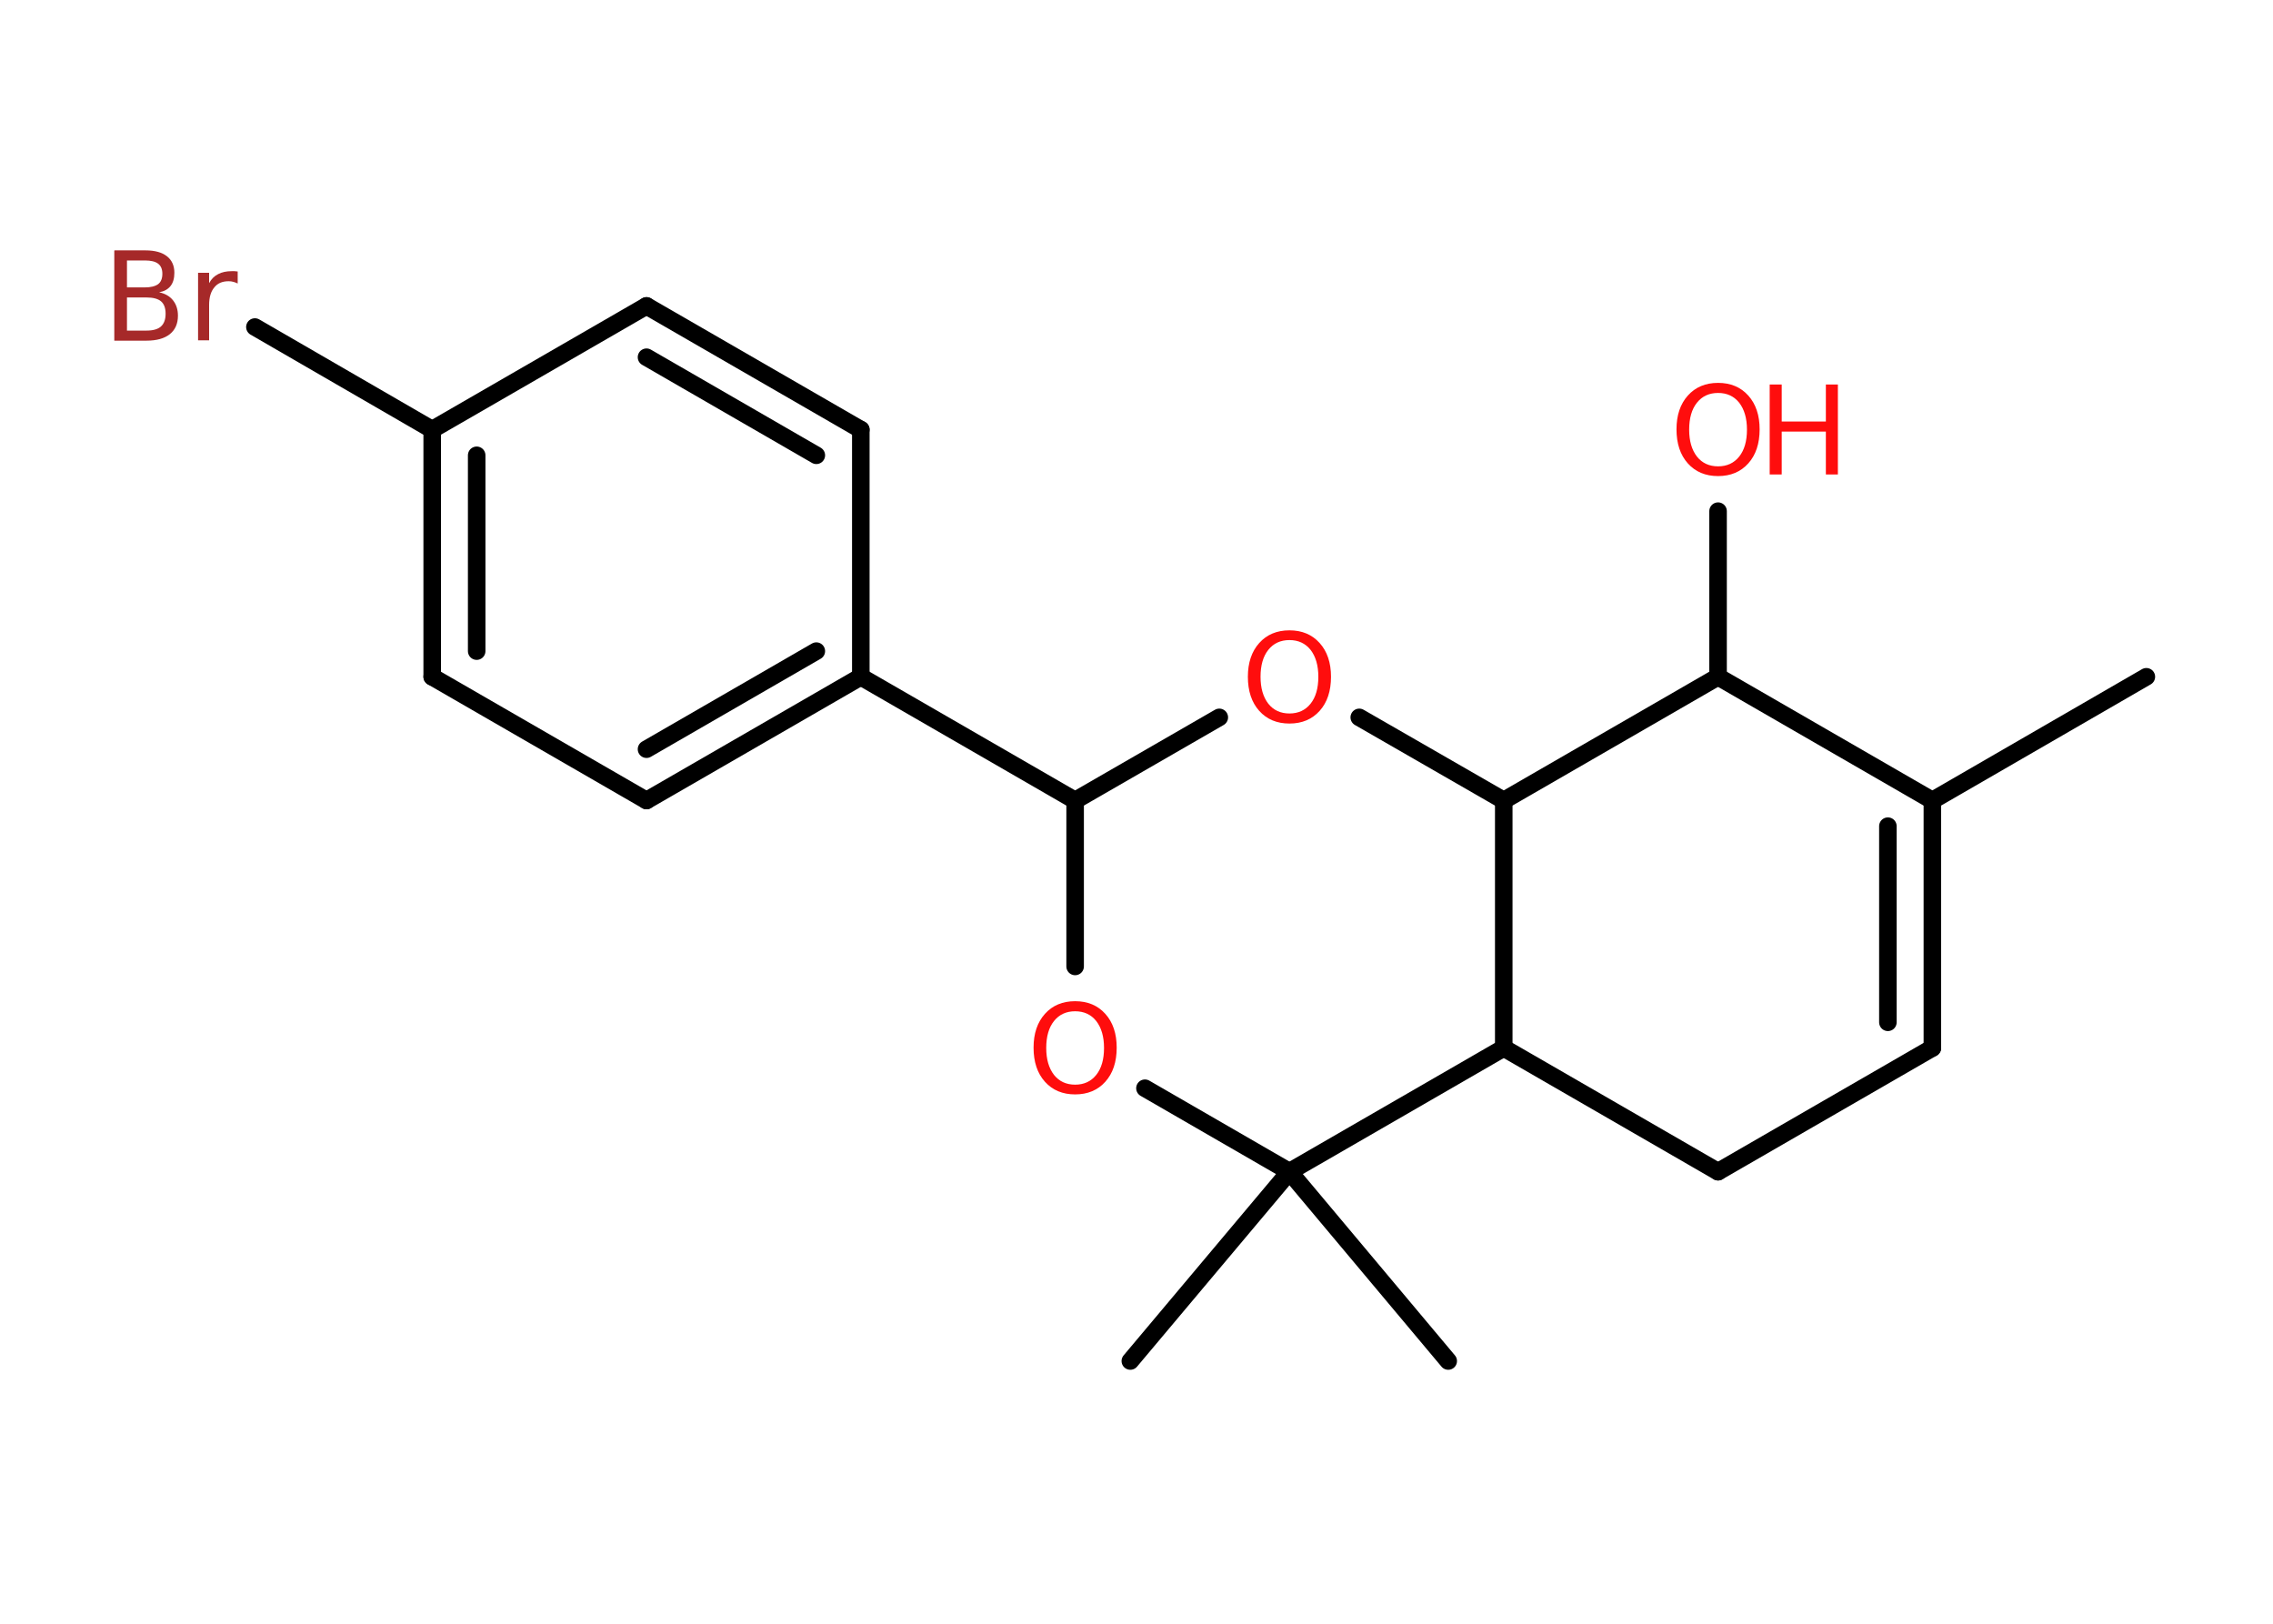 <?xml version='1.0' encoding='UTF-8'?>
<!DOCTYPE svg PUBLIC "-//W3C//DTD SVG 1.1//EN" "http://www.w3.org/Graphics/SVG/1.1/DTD/svg11.dtd">
<svg version='1.2' xmlns='http://www.w3.org/2000/svg' xmlns:xlink='http://www.w3.org/1999/xlink' width='70.0mm' height='50.0mm' viewBox='0 0 70.0 50.0'>
  <desc>Generated by the Chemistry Development Kit (http://github.com/cdk)</desc>
  <g stroke-linecap='round' stroke-linejoin='round' stroke='#000000' stroke-width='.54' fill='#FF0D0D'>
    <rect x='.0' y='.0' width='70.0' height='50.0' fill='#FFFFFF' stroke='none'/>
    <g id='mol1' class='mol'>
      <line id='mol1bnd1' class='bond' x1='66.1' y1='20.84' x2='59.51' y2='24.65'/>
      <g id='mol1bnd2' class='bond'>
        <line x1='59.51' y1='32.27' x2='59.51' y2='24.65'/>
        <line x1='58.14' y1='31.48' x2='58.14' y2='25.44'/>
      </g>
      <line id='mol1bnd3' class='bond' x1='59.51' y1='32.27' x2='52.91' y2='36.08'/>
      <line id='mol1bnd4' class='bond' x1='52.91' y1='36.08' x2='46.31' y2='32.27'/>
      <line id='mol1bnd5' class='bond' x1='46.31' y1='32.27' x2='46.31' y2='24.65'/>
      <line id='mol1bnd6' class='bond' x1='46.31' y1='24.65' x2='41.86' y2='22.09'/>
      <line id='mol1bnd7' class='bond' x1='37.55' y1='22.09' x2='33.11' y2='24.65'/>
      <line id='mol1bnd8' class='bond' x1='33.11' y1='24.65' x2='26.51' y2='20.84'/>
      <g id='mol1bnd9' class='bond'>
        <line x1='19.91' y1='24.65' x2='26.51' y2='20.84'/>
        <line x1='19.91' y1='23.07' x2='25.14' y2='20.05'/>
      </g>
      <line id='mol1bnd10' class='bond' x1='19.91' y1='24.65' x2='13.31' y2='20.84'/>
      <g id='mol1bnd11' class='bond'>
        <line x1='13.31' y1='13.23' x2='13.31' y2='20.84'/>
        <line x1='14.68' y1='14.02' x2='14.68' y2='20.05'/>
      </g>
      <line id='mol1bnd12' class='bond' x1='13.31' y1='13.23' x2='7.85' y2='10.07'/>
      <line id='mol1bnd13' class='bond' x1='13.31' y1='13.23' x2='19.91' y2='9.42'/>
      <g id='mol1bnd14' class='bond'>
        <line x1='26.51' y1='13.23' x2='19.91' y2='9.42'/>
        <line x1='25.14' y1='14.02' x2='19.91' y2='11.0'/>
      </g>
      <line id='mol1bnd15' class='bond' x1='26.51' y1='20.84' x2='26.51' y2='13.23'/>
      <line id='mol1bnd16' class='bond' x1='33.11' y1='24.65' x2='33.11' y2='29.76'/>
      <line id='mol1bnd17' class='bond' x1='35.26' y1='33.51' x2='39.71' y2='36.08'/>
      <line id='mol1bnd18' class='bond' x1='46.31' y1='32.27' x2='39.71' y2='36.08'/>
      <line id='mol1bnd19' class='bond' x1='39.71' y1='36.08' x2='34.81' y2='41.91'/>
      <line id='mol1bnd20' class='bond' x1='39.71' y1='36.08' x2='44.6' y2='41.91'/>
      <line id='mol1bnd21' class='bond' x1='46.31' y1='24.65' x2='52.91' y2='20.84'/>
      <line id='mol1bnd22' class='bond' x1='59.51' y1='24.65' x2='52.91' y2='20.84'/>
      <line id='mol1bnd23' class='bond' x1='52.91' y1='20.84' x2='52.91' y2='15.74'/>
      <path id='mol1atm7' class='atom' d='M39.71 19.71q-.41 .0 -.65 .3q-.24 .3 -.24 .83q.0 .52 .24 .83q.24 .3 .65 .3q.41 .0 .65 -.3q.24 -.3 .24 -.83q.0 -.52 -.24 -.83q-.24 -.3 -.65 -.3zM39.71 19.41q.58 .0 .93 .39q.35 .39 .35 1.04q.0 .66 -.35 1.05q-.35 .39 -.93 .39q-.58 .0 -.93 -.39q-.35 -.39 -.35 -1.05q.0 -.65 .35 -1.04q.35 -.39 .93 -.39z' stroke='none'/>
      <path id='mol1atm13' class='atom' d='M3.91 9.16v1.02h.6q.31 .0 .45 -.13q.14 -.13 .14 -.39q.0 -.26 -.14 -.38q-.14 -.12 -.45 -.12h-.6zM3.91 8.02v.83h.55q.27 .0 .41 -.1q.13 -.1 .13 -.32q.0 -.21 -.13 -.31q-.13 -.1 -.41 -.1h-.55zM3.53 7.71h.95q.43 .0 .66 .18q.23 .18 .23 .51q.0 .26 -.12 .41q-.12 .15 -.35 .19q.28 .06 .43 .25q.15 .19 .15 .47q.0 .37 -.25 .57q-.25 .2 -.72 .2h-.99v-2.77zM7.32 8.73q-.06 -.03 -.13 -.05q-.07 -.02 -.15 -.02q-.29 .0 -.44 .19q-.16 .19 -.16 .54v1.09h-.34v-2.08h.34v.32q.1 -.19 .28 -.28q.17 -.09 .42 -.09q.04 .0 .08 .0q.04 .0 .1 .01v.35z' stroke='none' fill='#A62929'/>
      <path id='mol1atm16' class='atom' d='M33.11 31.14q-.41 .0 -.65 .3q-.24 .3 -.24 .83q.0 .52 .24 .83q.24 .3 .65 .3q.41 .0 .65 -.3q.24 -.3 .24 -.83q.0 -.52 -.24 -.83q-.24 -.3 -.65 -.3zM33.11 30.83q.58 .0 .93 .39q.35 .39 .35 1.04q.0 .66 -.35 1.05q-.35 .39 -.93 .39q-.58 .0 -.93 -.39q-.35 -.39 -.35 -1.05q.0 -.65 .35 -1.04q.35 -.39 .93 -.39z' stroke='none'/>
      <g id='mol1atm21' class='atom'>
        <path d='M52.91 12.1q-.41 .0 -.65 .3q-.24 .3 -.24 .83q.0 .52 .24 .83q.24 .3 .65 .3q.41 .0 .65 -.3q.24 -.3 .24 -.83q.0 -.52 -.24 -.83q-.24 -.3 -.65 -.3zM52.91 11.79q.58 .0 .93 .39q.35 .39 .35 1.04q.0 .66 -.35 1.05q-.35 .39 -.93 .39q-.58 .0 -.93 -.39q-.35 -.39 -.35 -1.05q.0 -.65 .35 -1.04q.35 -.39 .93 -.39z' stroke='none'/>
        <path d='M54.5 11.84h.37v1.14h1.36v-1.14h.37v2.77h-.37v-1.32h-1.36v1.32h-.37v-2.77z' stroke='none'/>
      </g>
    </g>
  </g>
</svg>
